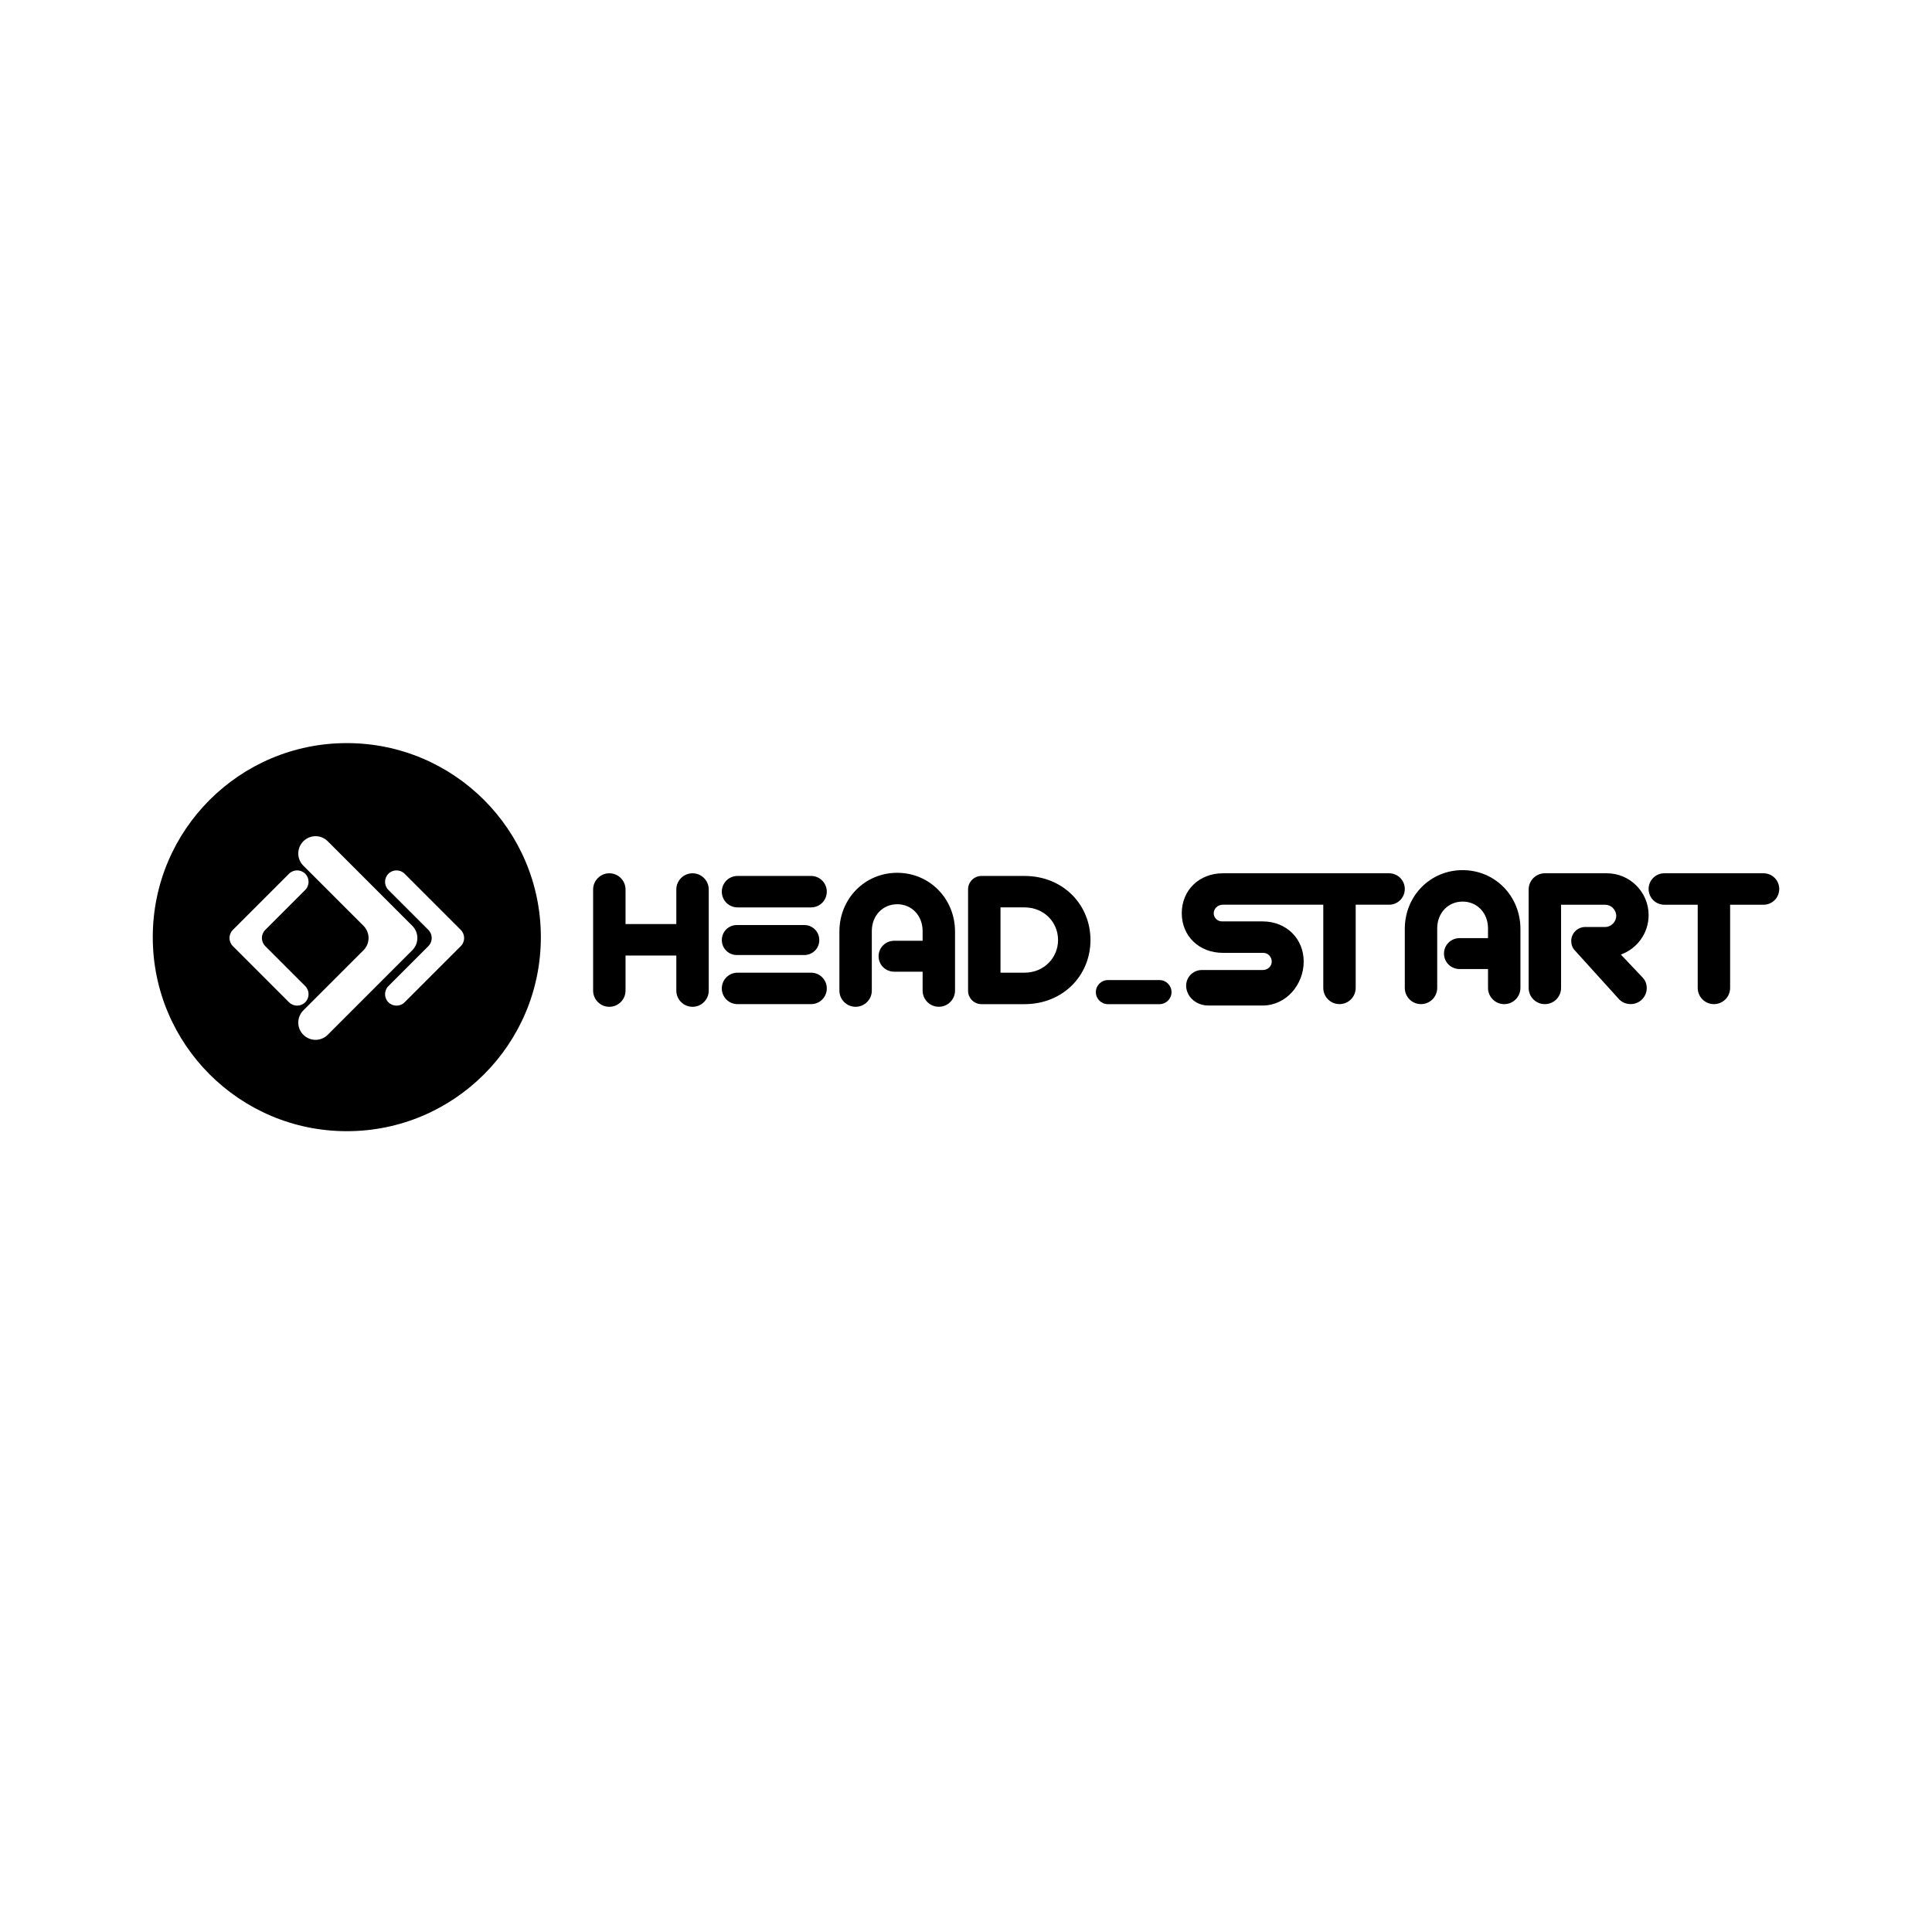<?xml version="1.0" encoding="utf-8"?>
<!-- Generator: Adobe Illustrator 27.7.0, SVG Export Plug-In . SVG Version: 6.00 Build 0)  -->
<svg version="1.1" id="Layer_1" xmlns="http://www.w3.org/2000/svg" xmlns:xlink="http://www.w3.org/1999/xlink" x="0px" y="0px"
	 viewBox="0 0 1080 1080" style="enable-background:new 0 0 1080 1080;" xml:space="preserve">
<g>
	<path d="M387.13,488.17c-5,0-9.06,4.06-9.06,9.06v19.34h-28.39v-19.34c0-5-4.06-9.06-9.06-9.06c-5,0-9.06,4.06-9.06,9.06v56.52
		c0,5,4.06,9.06,9.06,9.06c5,0,9.06-4.06,9.06-9.06v-19.6h28.39v19.6c0,5,4.05,9.06,9.06,9.06c5,0,9.06-4.06,9.06-9.06v-56.52
		C396.19,492.23,392.14,488.17,387.13,488.17z"/>
	<path d="M453.39,489.66h-41.1c-4.87,0-8.79,3.92-8.79,8.79c0,4.87,3.92,8.79,8.79,8.79h41.1c4.87,0,8.79-3.92,8.79-8.79
		C462.18,493.58,458.26,489.66,453.39,489.66z"/>
	<path d="M449.61,533.87c4.6,0,8.38-3.65,8.38-8.38c0-4.73-3.79-8.38-8.38-8.38h-37.72c-4.6,0-8.38,3.65-8.38,8.38
		c0,4.73,3.78,8.38,8.38,8.38H449.61z"/>
	<path d="M453.39,543.74h-41.1c-4.87,0-8.79,3.92-8.79,8.79s3.92,8.79,8.79,8.79h41.1c4.87,0,8.79-3.92,8.79-8.79
		S458.26,543.74,453.39,543.74z"/>
	<path d="M501.54,487.9c-18.12,0-32.31,14.47-32.31,32.85v32.99c0,5,4.05,9.06,9.06,9.06c5,0,9.06-4.06,9.06-9.06v-33.26
		c0-8.79,6.22-15.01,14.2-15.01c7.98,0,14.2,6.22,14.2,15.01v5.41h-15.82c-4.87,0-8.79,3.79-8.79,8.65c0,4.87,3.92,8.65,8.79,8.65
		h15.82v10.54c0,5,4.05,9.06,9.06,9.06c5,0,9.06-4.06,9.06-9.06v-32.99C533.85,502.37,519.65,487.9,501.54,487.9z"/>
	<path d="M572.67,489.66H548.6c-4.05,0-7.44,3.38-7.44,7.44v56.79c0,4.06,3.38,7.44,7.44,7.44h24.07
		c21.63,0,36.91-16.09,36.91-35.83C609.58,505.75,594.3,489.66,572.67,489.66z M572.67,543.74h-13.39v-36.5h13.39
		c10.95,0,18.79,8.25,18.79,18.25C591.46,535.36,583.62,543.74,572.67,543.74z"/>
	<path d="M776.5,488.17h-43.87h-11.57h-4h-25.19h-8.27c-13.25,0-22.99,9.46-22.99,22.31c0,12.84,9.74,22.17,22.99,22.17h22.58
		c2.69,0,4.94,2.38,4.72,5.26c-0.19,2.49-2.44,4.33-4.94,4.33h-34.12c-6.32,0-11.05,6.62-7.65,13.34c2.09,4.12,6.53,6.51,11.15,6.51
		h30.44c13.25,0,22.99-11.73,22.99-24.58c0-12.84-9.73-22.44-22.99-22.44H683.2c-2.46,0-4.55-1.74-4.72-4.27
		c-0.18-2.78,2.27-5.06,5.05-5.06h8.34h25.67h3.52h11.57h7.09v46.51c0,5,4.06,9.06,9.06,9.06c5,0,9.06-4.06,9.06-9.06v-46.51h18.66
		c4.87,0,8.79-3.92,8.79-8.79C785.29,492.09,781.37,488.17,776.5,488.17z"/>
	<path d="M817.6,486.41c-18.12,0-32.31,14.47-32.31,32.85v32.99c0,5,4.05,9.06,9.06,9.06c5,0,9.06-4.06,9.06-9.06V519
		c0-8.79,6.22-15.01,14.2-15.01c7.98,0,14.2,6.22,14.2,15.01v5.41h-15.82c-4.87,0-8.79,3.79-8.79,8.65c0,4.87,3.92,8.65,8.79,8.65
		h15.82v10.55c0,5,4.05,9.06,9.06,9.06c5,0,9.06-4.06,9.06-9.06v-32.99C849.92,500.88,835.72,486.41,817.6,486.41z"/>
	<path d="M921.59,511.56c0-12.84-10.41-23.39-23.39-23.39h-34.61c-5,0-9.06,4.06-9.06,9.06v55.03c0,5,4.05,9.06,9.06,9.06
		c5,0,9.06-4.06,9.06-9.06v-46.51h24.61c3.38,0,6.22,2.84,6.22,6.22c0,3.38-2.84,6.22-6.22,6.22h-11.09c-4.33,0-7.84,3.51-7.84,7.84
		c0,2.03,0.68,3.92,2.03,5.27l24.61,27.18c3.25,3.51,8.92,3.79,12.58,0.54c3.65-3.25,4.06-9.06,0.68-12.58l-12.17-12.84
		C915.1,530.36,921.59,521.7,921.59,511.56z"/>
	<path d="M985.81,488.17h-55.44c-4.87,0-8.79,3.92-8.79,8.79c0,4.87,3.92,8.79,8.79,8.79h18.66v46.51c0,5,4.06,9.06,9.06,9.06
		c5,0,9.06-4.06,9.06-9.06v-46.51h18.66c4.87,0,8.79-3.92,8.79-8.79C994.6,492.09,990.68,488.17,985.81,488.17z"/>
	<path d="M648.16,547.87h-28.84c-3.71,0-6.73,3.01-6.73,6.73c0,3.71,3.01,6.73,6.73,6.73h28.84c3.71,0,6.73-3.01,6.73-6.73
		C654.88,550.88,651.87,547.87,648.16,547.87z"/>
	<path d="M193.87,415.4c-59.91,0-108.47,48.56-108.47,108.47s48.56,108.47,108.47,108.47c59.91,0,108.47-48.56,108.47-108.47
		S253.78,415.4,193.87,415.4z M161.56,560.28l-26.87-26.87l-4.53-4.53c-2.5-2.5-2.5-6.56,0-9.06l4.53-4.53l26.87-26.87
		c2.5-2.5,6.56-2.5,9.06,0h0c2.5,2.5,2.5,6.56,0,9.06l-22.34,22.34c-2.5,2.5-2.5,6.56,0,9.06l22.34,22.34c2.5,2.5,2.5,6.56,0,9.06
		l0,0C168.12,562.78,164.06,562.78,161.56,560.28z M183.21,578.45c-3.77,3.77-9.87,3.77-13.64,0v0c-3.77-3.77-3.77-9.87,0-13.64
		l33.63-33.63c3.77-3.77,3.77-9.87,0-13.64l-33.63-33.63c-3.77-3.77-3.77-9.87,0-13.64s9.87-3.77,13.64,0l40.45,40.45l6.82,6.82
		c3.77,3.77,3.77,9.87,0,13.64l-6.82,6.82L183.21,578.45z M257.58,528.89l-4.53,4.53l-26.87,26.87c-2.5,2.5-6.56,2.5-9.06,0
		c-2.5-2.5-2.5-6.56,0-9.06l22.34-22.34c2.5-2.5,2.5-6.56,0-9.06l-22.34-22.34c-2.5-2.5-2.5-6.56,0-9.06c2.5-2.5,6.56-2.5,9.06,0
		l26.87,26.87l4.53,4.53C260.08,522.33,260.08,526.39,257.58,528.89z"/>
</g>
</svg>
